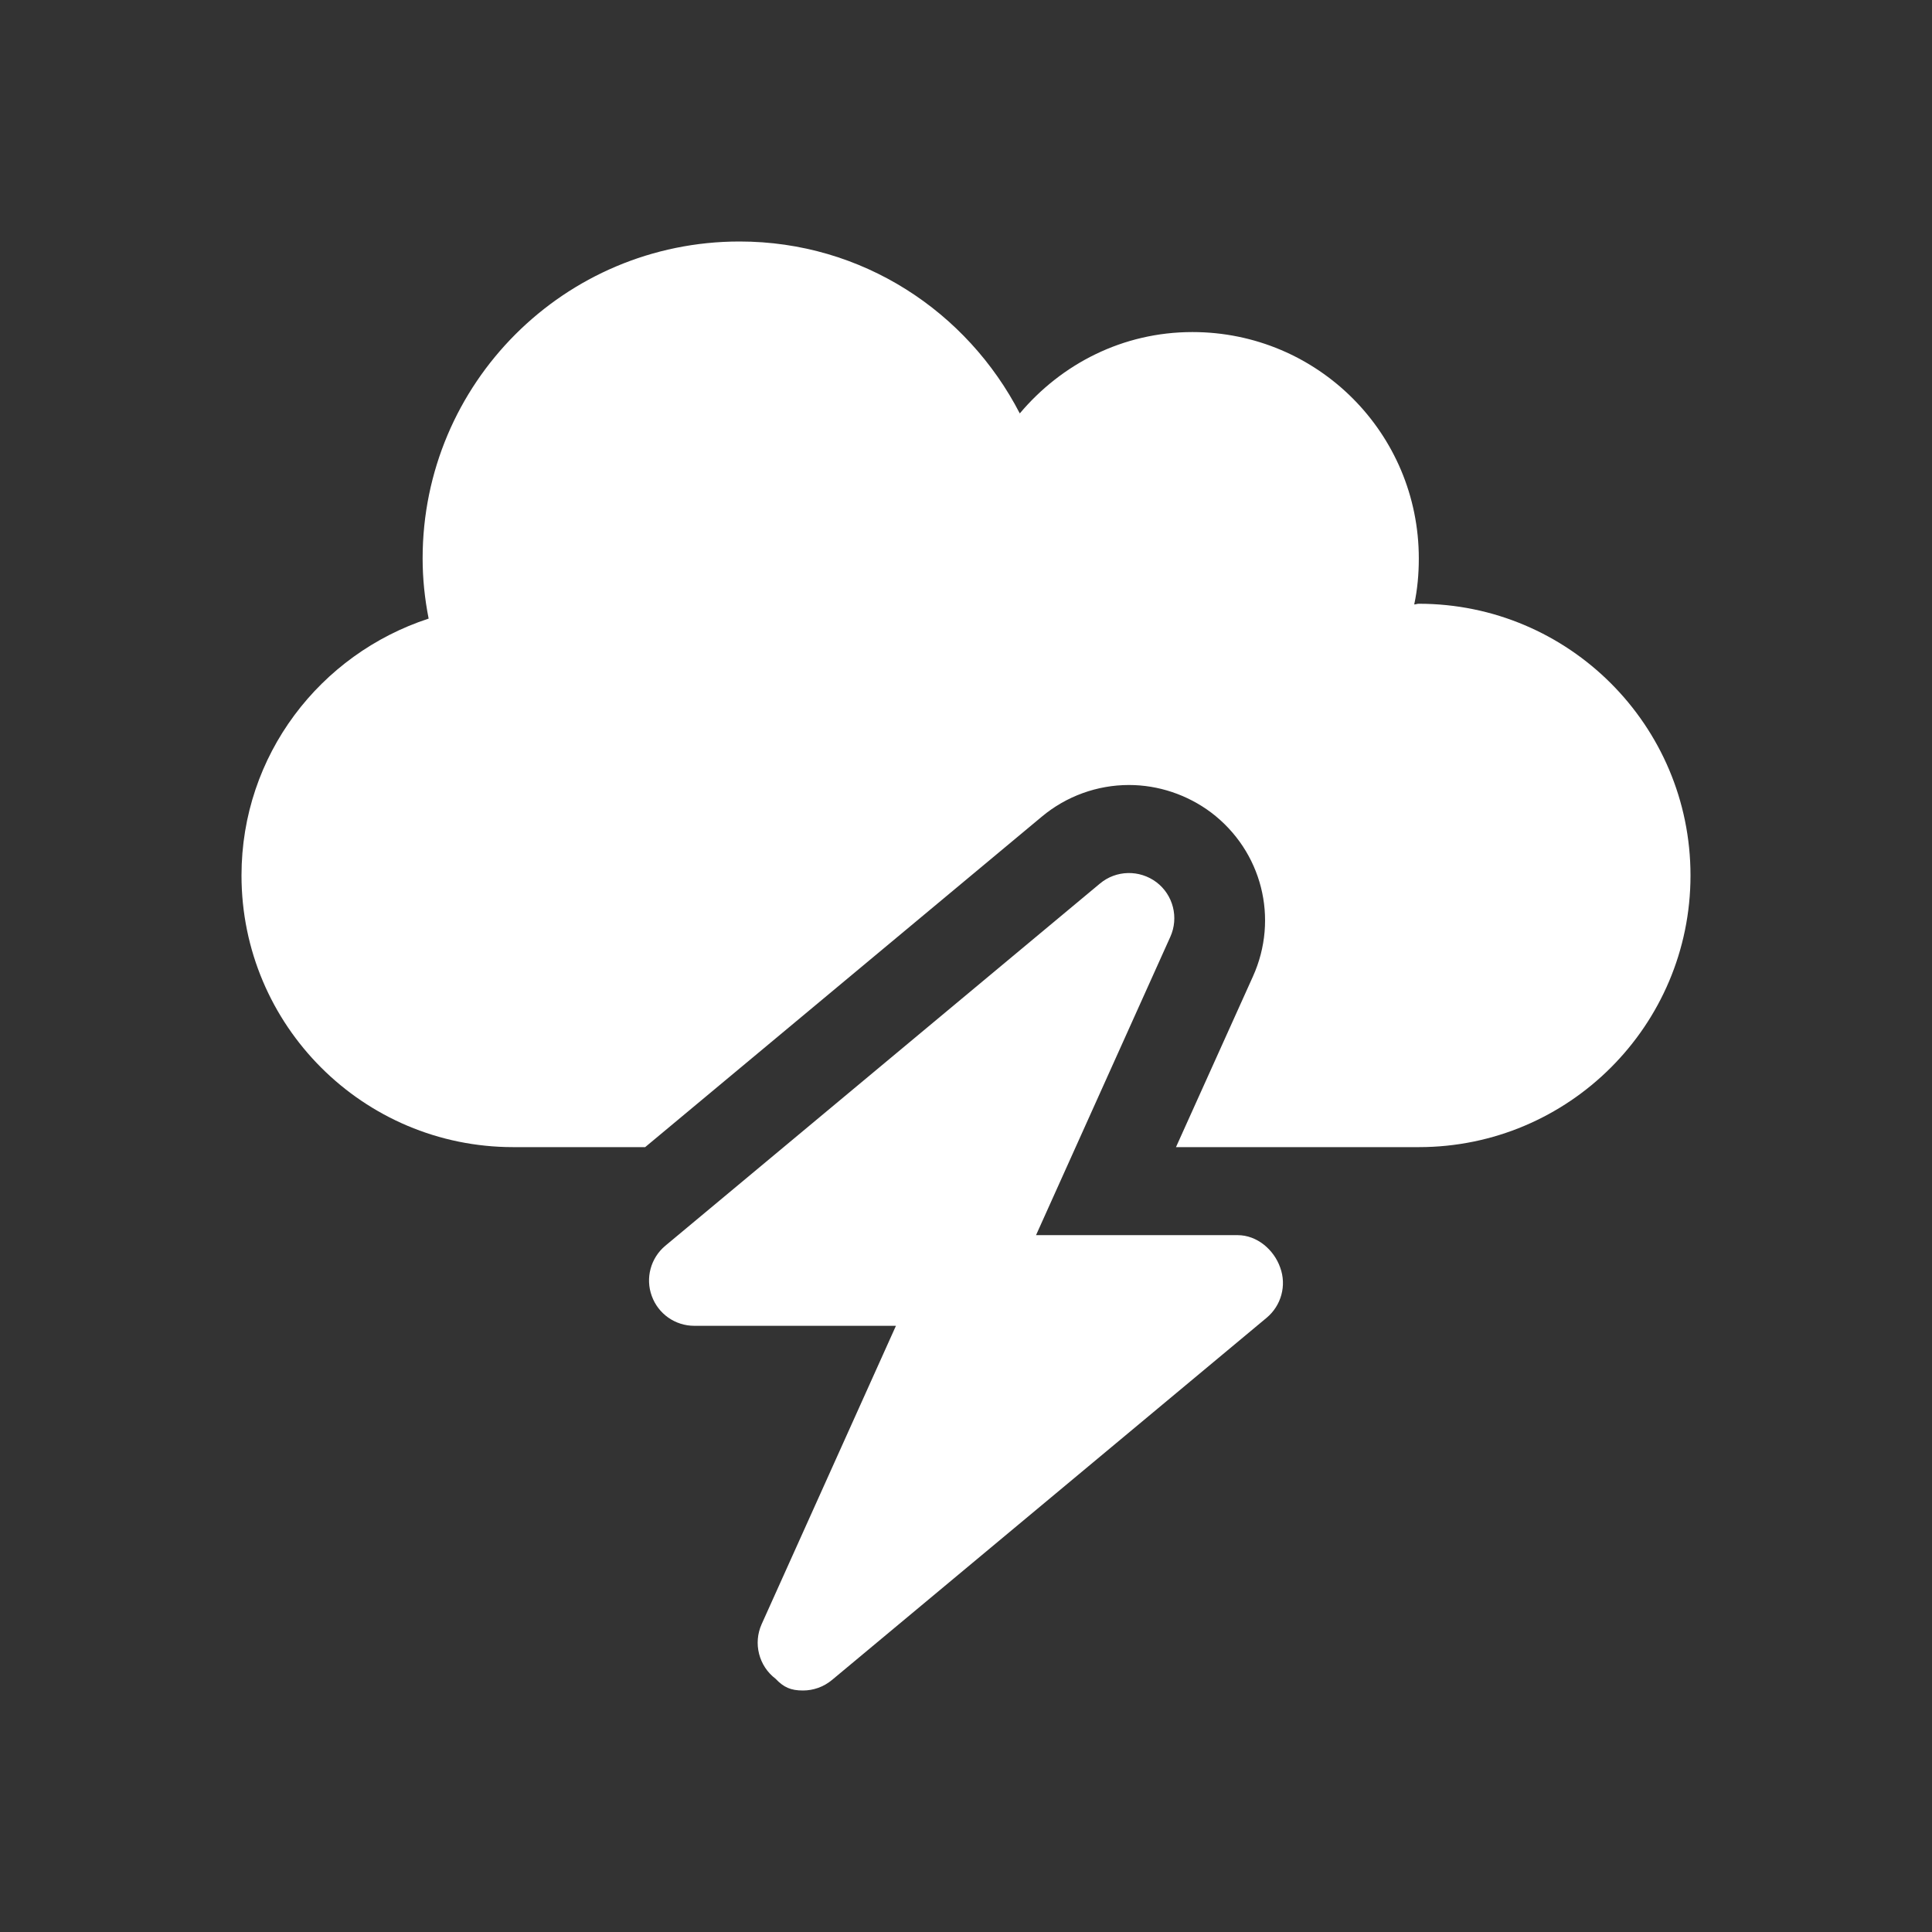 <svg width="80" height="80" viewBox="0 0 80 80" fill="none" xmlns="http://www.w3.org/2000/svg">
<rect x="0" y="0" width="80" height="80" fill="#333333" stroke="none"/>
<path d="M51.25 51.145H42.9L48.46 38.793C48.819 37.998 48.581 37.057 47.885 36.53C47.185 36.006 46.218 36.025 45.548 36.585L27.548 51.585C26.944 52.09 26.717 52.922 26.988 53.662C27.255 54.405 27.958 54.899 28.749 54.899H37.099L31.539 67.251C31.181 68.045 31.419 68.986 32.114 69.513C32.453 69.871 32.746 70 33.25 70C33.678 70 34.103 69.853 34.451 69.564L52.451 54.564C53.055 54.059 53.282 53.227 53.011 52.488C52.75 51.742 52.047 51.145 51.25 51.145ZM58.75 25C58.677 25 58.618 25.029 58.56 25.029C58.691 24.414 58.75 23.781 58.75 23.125C58.75 17.939 54.566 13.75 49.375 13.75C46.49 13.75 43.955 15.068 42.227 17.119C40.047 12.9 35.699 10 30.625 10C23.371 10 17.5 15.875 17.5 23.125C17.5 23.975 17.588 24.795 17.749 25.615C13.252 27.086 10 31.27 10 36.25C10 42.461 15.039 47.5 21.25 47.5H26.715L43.144 33.812C44.153 32.969 45.433 32.505 46.749 32.505C47.961 32.505 49.163 32.905 50.151 33.645C52.255 35.24 52.966 38.034 51.88 40.436L48.695 47.5H58.75C64.961 47.5 70 42.461 70 36.25C70 30.039 64.961 25 58.75 25Z" fill="white"/>
</svg>
